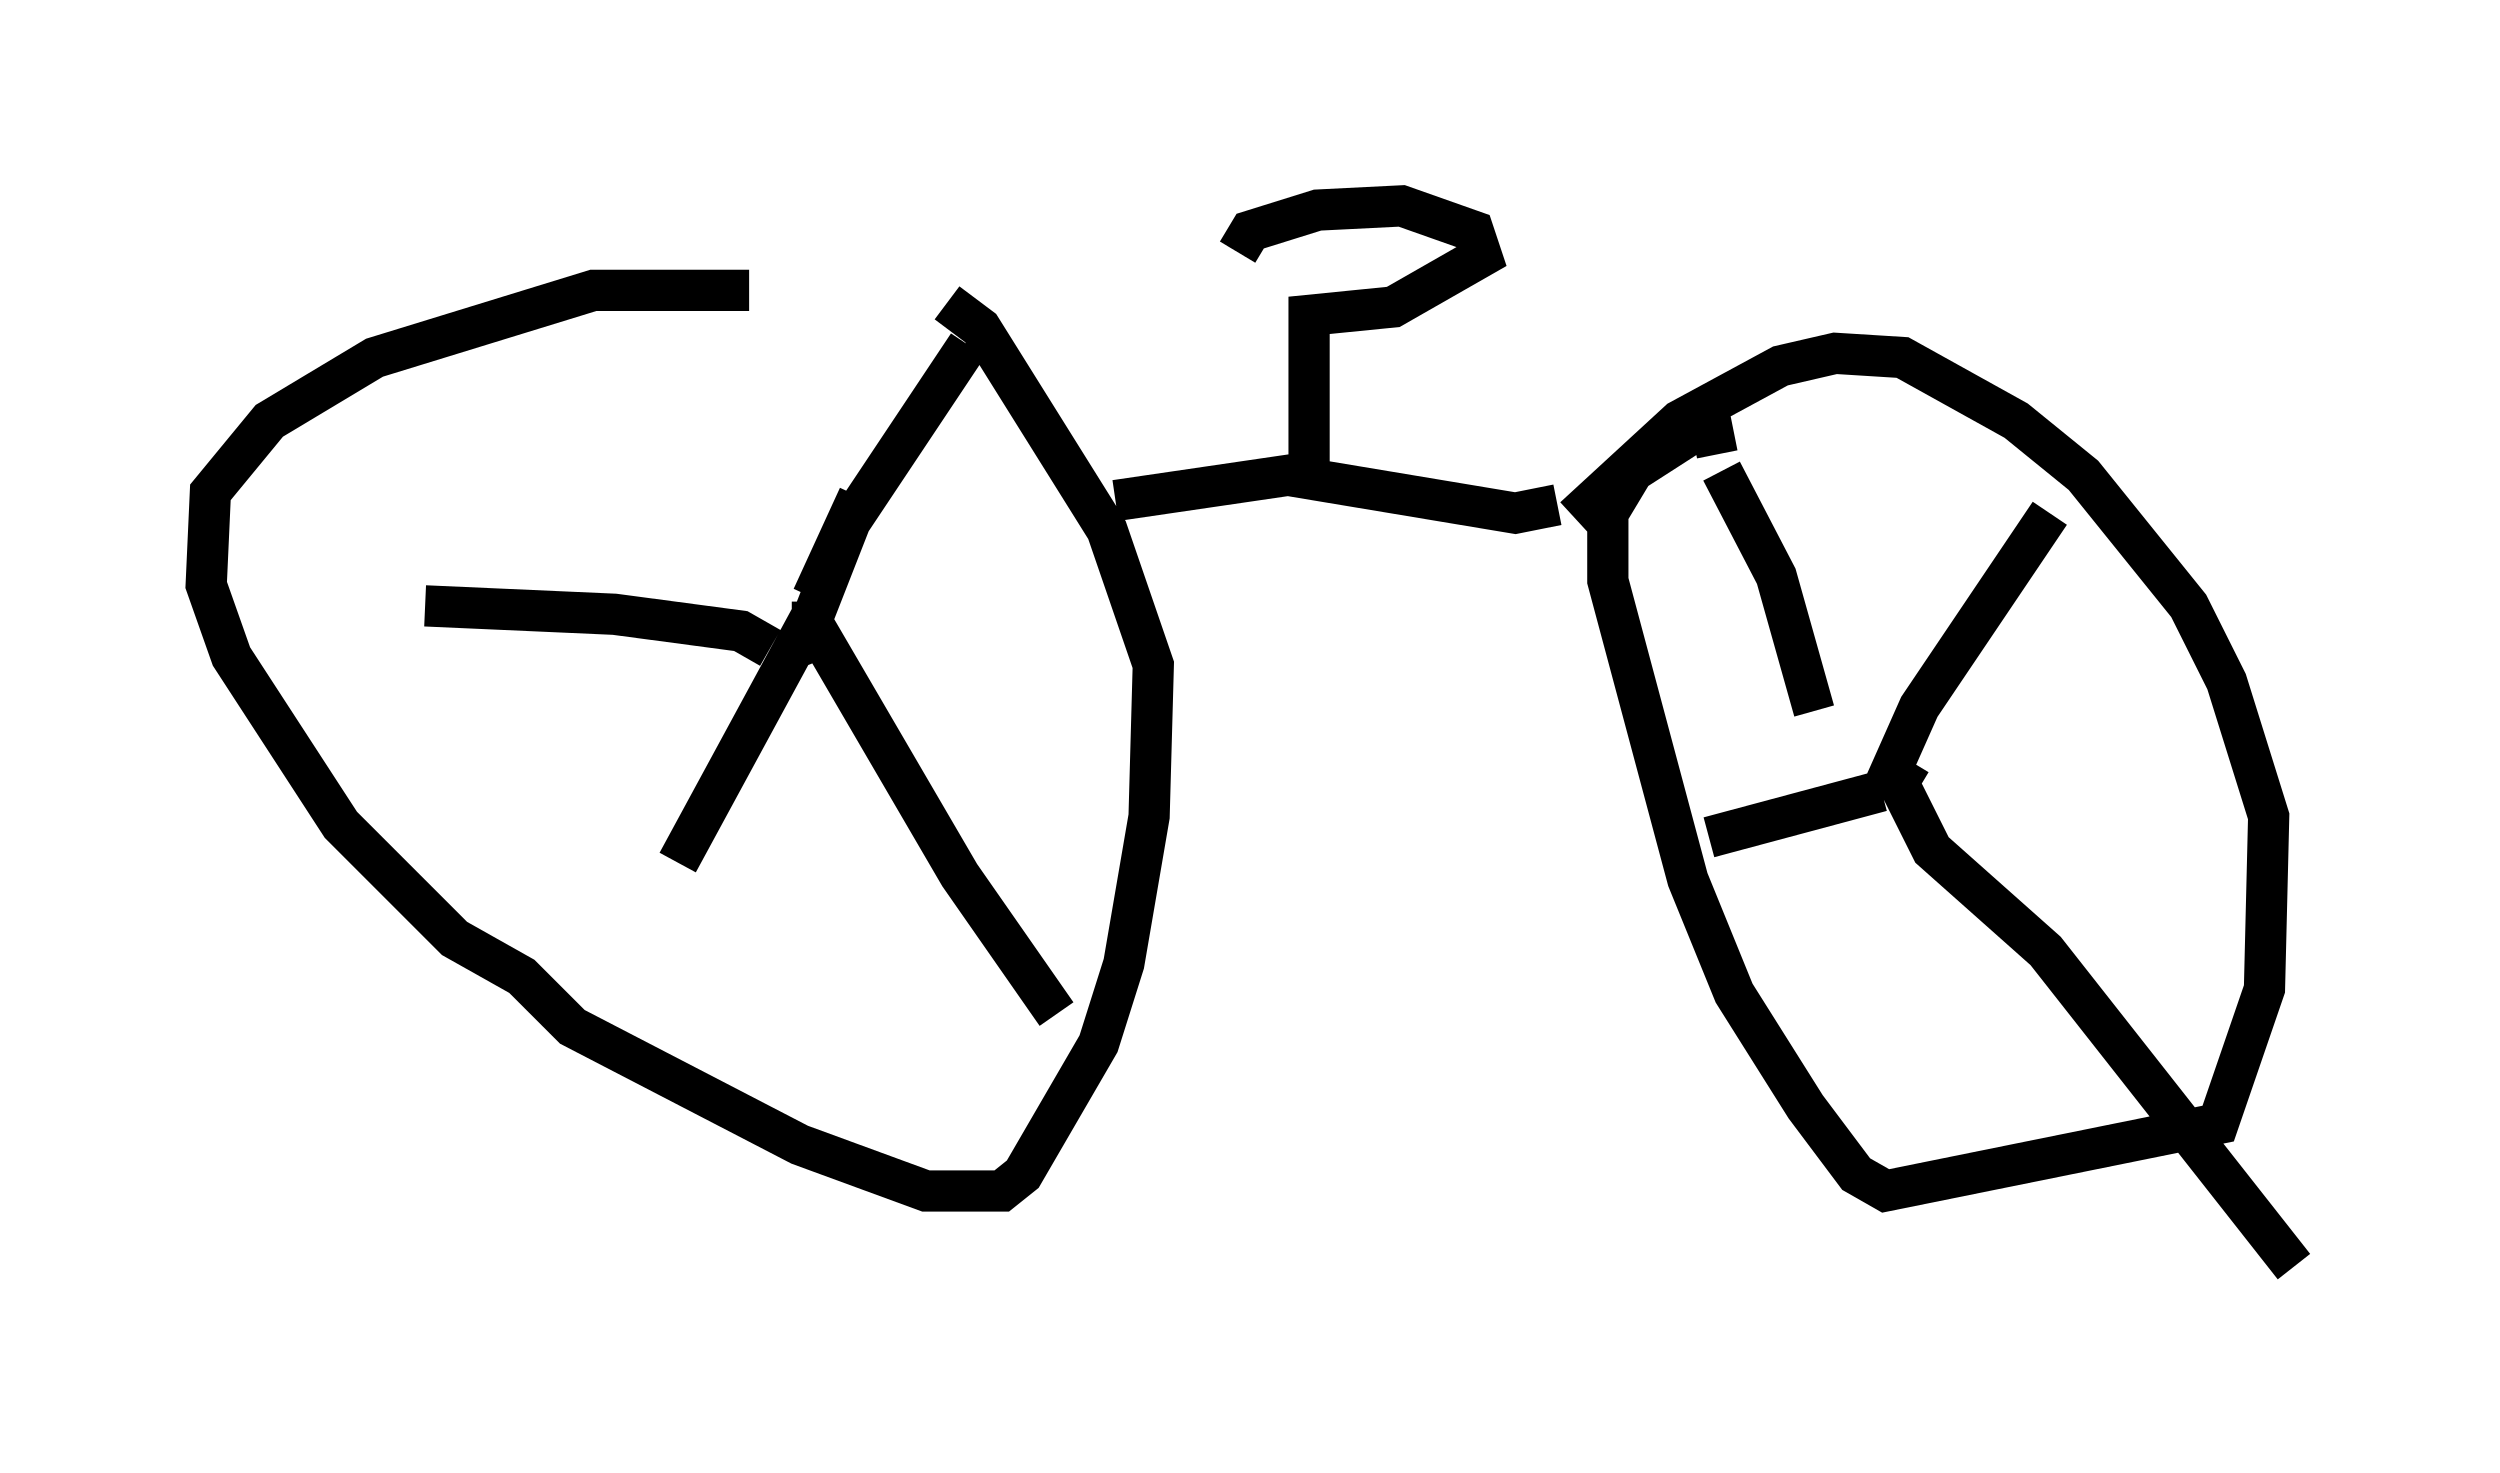 <?xml version="1.0" encoding="utf-8" ?>
<svg baseProfile="full" height="35.725" version="1.1" width="60.634" xmlns="http://www.w3.org/2000/svg" xmlns:ev="http://www.w3.org/2001/xml-events" xmlns:xlink="http://www.w3.org/1999/xlink"><defs /><rect fill="white" height="35.725" width="60.634" x="0" y="0" /><path d="M23.886, 8.471 m-5.717, -1.429 l-3.777, 0.0 -5.308, 1.633 l-2.552, 1.531 -1.429, 1.735 l-0.102, 2.246 0.613, 1.735 l2.654, 4.083 2.756, 2.756 l1.633, 0.919 1.225, 1.225 l5.513, 2.858 3.063, 1.123 l1.838, 0.0 0.51, -0.408 l1.838, -3.165 0.613, -1.94 l0.613, -3.573 0.102, -3.675 l-1.123, -3.267 -3.063, -4.9 l-0.817, -0.613 m18.681, 3.675 l-0.102, -0.51 -0.51, 0.0 l-1.429, 0.919 -0.613, 1.021 l0.0, 1.633 1.94, 7.248 l1.123, 2.756 1.735, 2.756 l1.225, 1.633 0.715, 0.408 l8.065, -1.633 1.123, -3.267 l0.102, -4.185 -1.021, -3.267 l-0.919, -1.838 -2.552, -3.165 l-1.633, -1.327 -2.756, -1.531 l-1.633, -0.102 -1.327, 0.306 l-2.45, 1.327 -2.552, 2.348 m-17.865, 2.756 l-0.51, 0.204 -0.102, -0.51 l0.919, -2.348 2.858, -4.288 m-2.654, 3.675 l-1.123, 2.45 m0.0, 0.102 l0.0, 0.51 3.573, 6.125 l2.348, 3.369 m-5.921, -9.698 l-3.267, 6.023 m2.246, -5.206 l-0.715, -0.408 -3.063, -0.408 l-4.594, -0.204 m35.423, 4.288 l0.817, -1.838 3.165, -4.696 m-3.369, 6.023 l-0.306, 0.51 0.817, 1.633 l2.756, 2.45 6.023, 7.656 m-10.004, -11.536 l-4.185, 1.123 m2.552, -3.063 l-0.919, -3.267 -1.327, -2.552 m-3.981, 0.817 l-1.021, 0.204 -5.513, -0.919 l-4.185, 0.613 m4.696, -0.817 l0.0, -3.675 2.042, -0.204 l2.144, -1.225 -0.204, -0.613 l-1.735, -0.613 -2.042, 0.102 l-1.633, 0.51 -0.306, 0.51 " fill="none" stroke="black" stroke-width="1" /></svg>